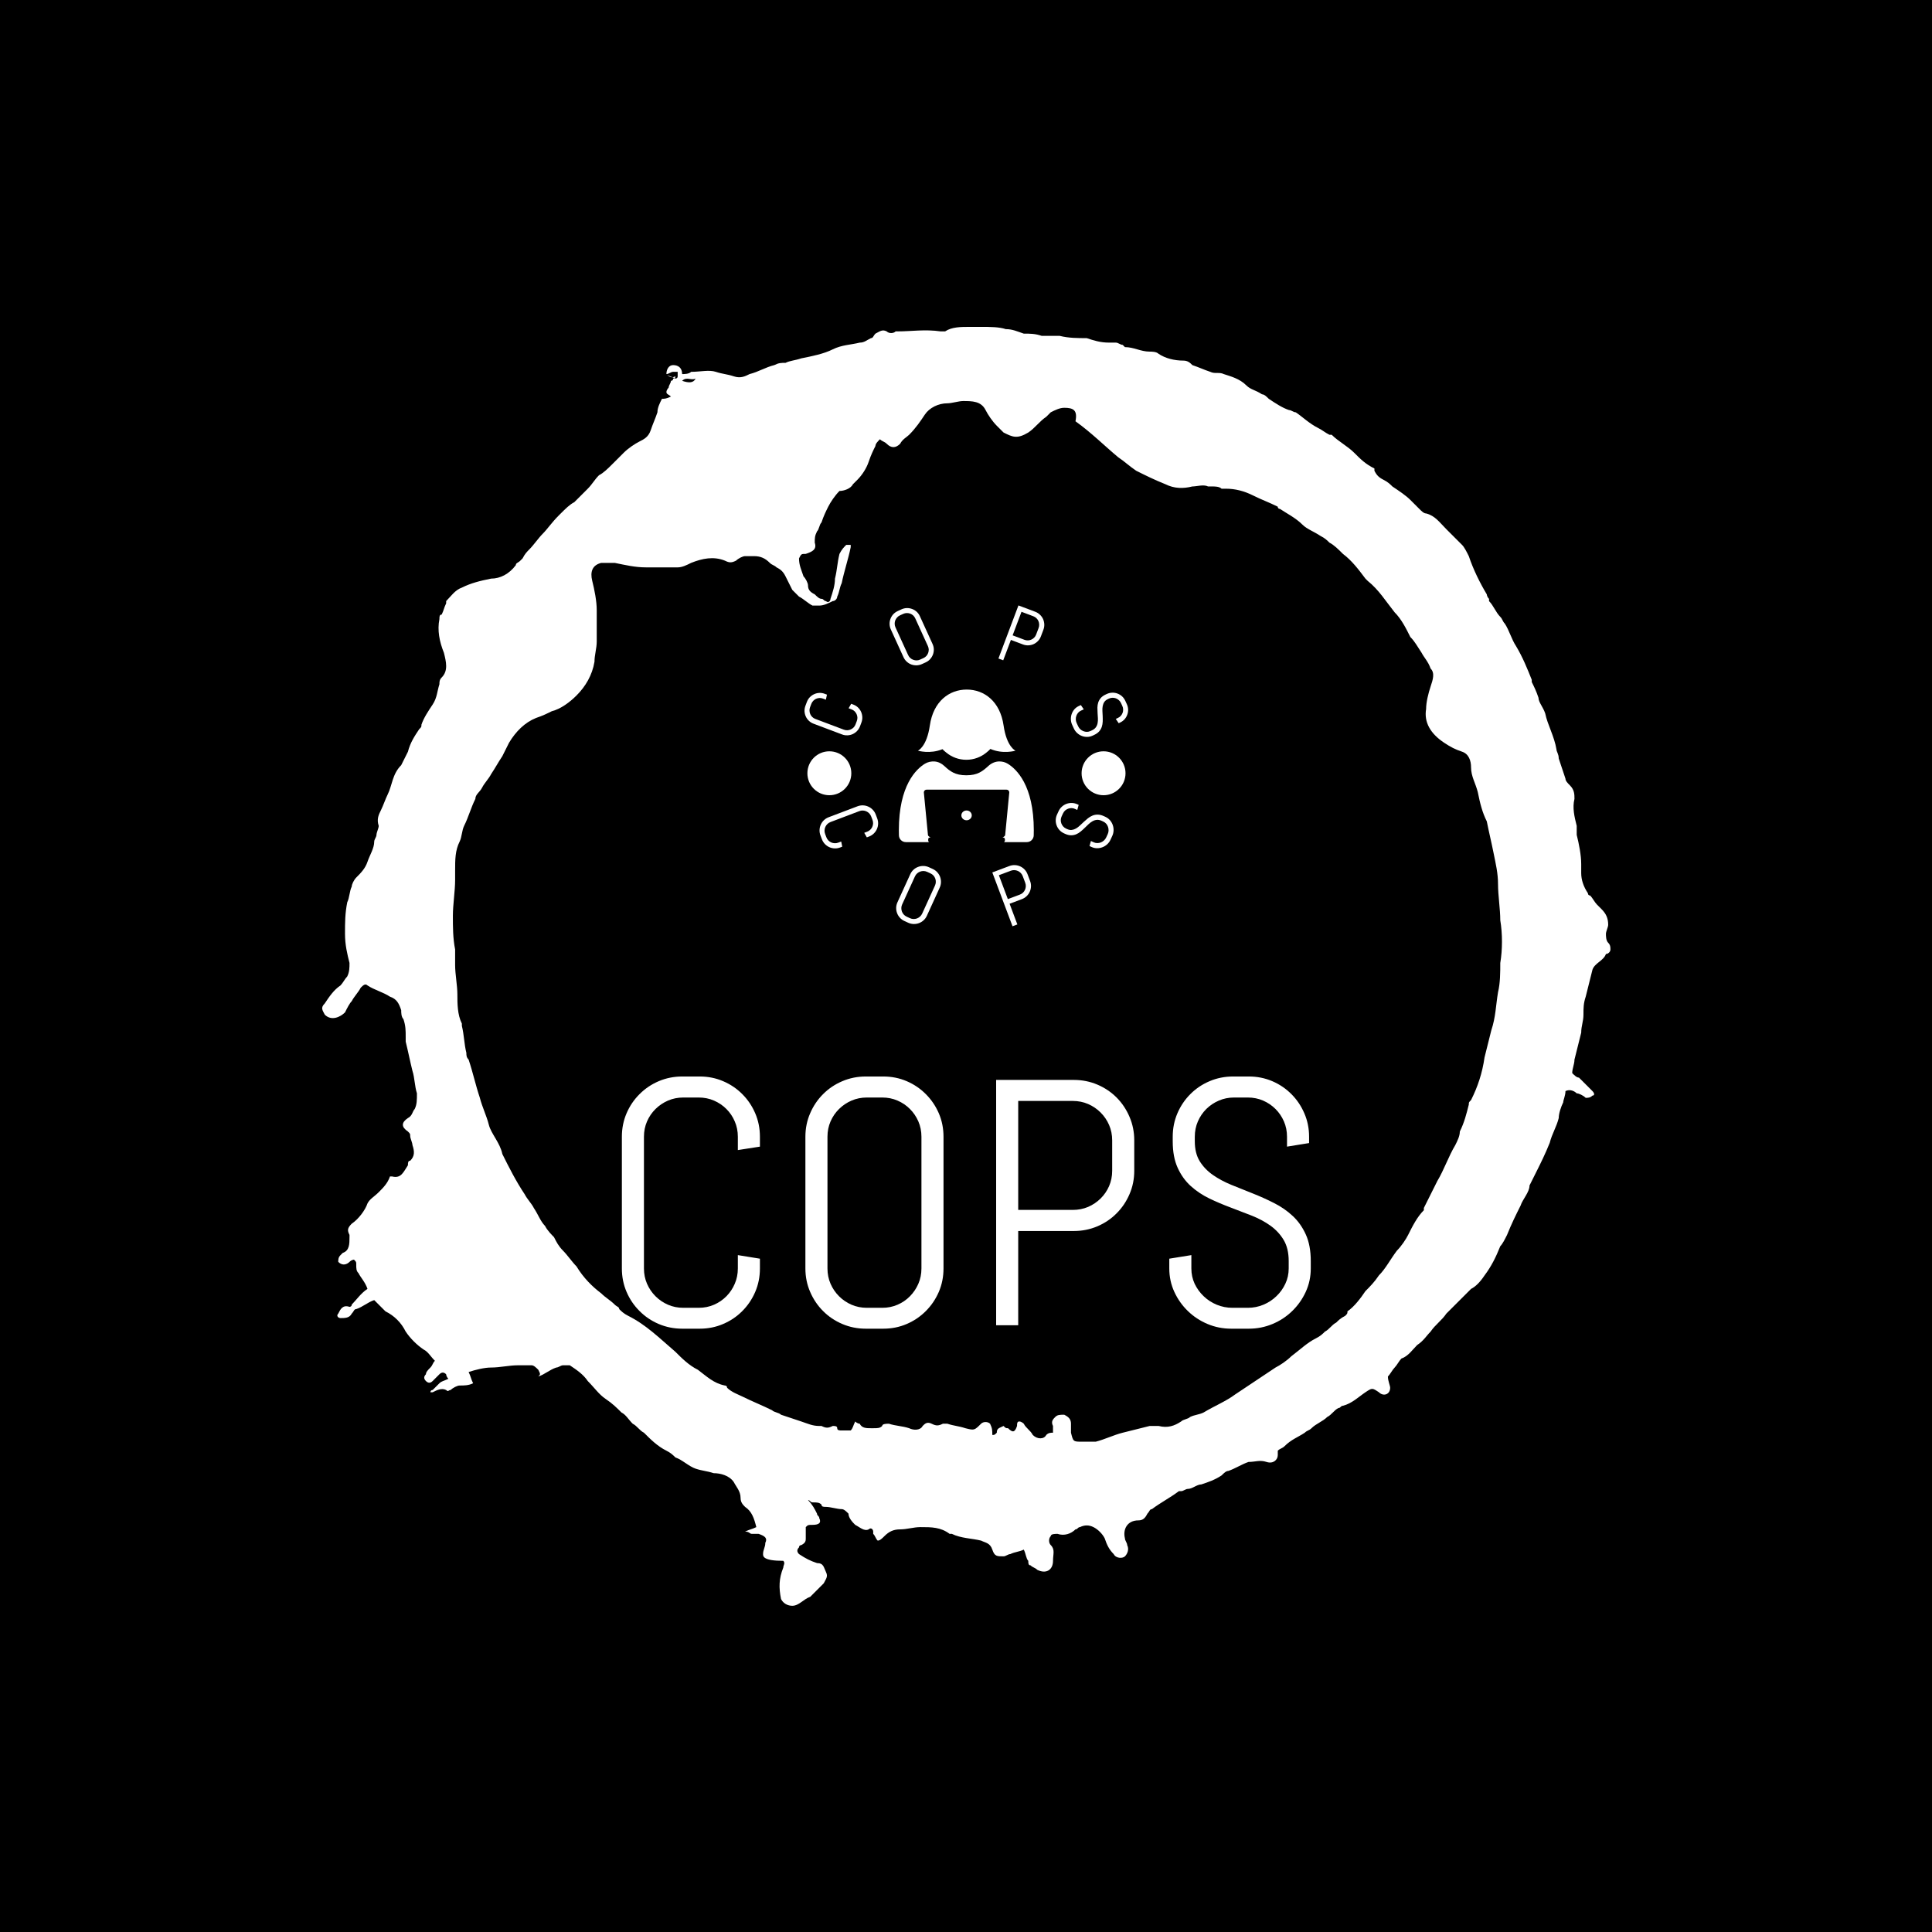 <svg xmlns="http://www.w3.org/2000/svg" version="1.1" xmlns:xlink="http://www.w3.org/1999/xlink" xmlns:svgjs="http://svgjs.dev/svgjs" width="1500" height="1500" viewBox="0 0 1500 1500"><rect width="1500" height="1500" fill="#000000"></rect><g transform="matrix(0.667,0,0,0.667,250,187.667)"><svg viewBox="0 0 320 360" data-background-color="#ffffff" preserveAspectRatio="xMidYMid meet" height="1687" width="1500" xmlns="http://www.w3.org/2000/svg" xmlns:xlink="http://www.w3.org/1999/xlink"><g id="tight-bounds" transform="matrix(1,0,0,1,0,0)"><svg viewBox="0 0 320 360" height="360" width="320"><g><svg></svg></g><g><svg viewBox="0 0 320 360" height="360" width="320"><g><path transform="translate(-119.393,-98.319) scale(5.583,5.583)" d="M36.7 23.5c0-0.2 0.1-0.4 0.3-0.4 0.2 0 0.4 0.1 0.4 0.4 0.1 0 0.3 0 0.4-0.1 0.4 0 0.8-0.1 1.1 0 0.3 0.1 0.5 0.1 0.8 0.2 0.3 0.1 0.5 0 0.7-0.1 0.4-0.1 0.7-0.3 1.1-0.4 0.2-0.1 0.3-0.1 0.5-0.1 0.2-0.1 0.4-0.1 0.7-0.2 0.5-0.1 1-0.2 1.4-0.4 0.4-0.2 0.8-0.2 1.2-0.3 0.2 0 0.3-0.1 0.5-0.2 0.1 0 0.1-0.1 0.2-0.2 0.2-0.1 0.3-0.2 0.5-0.1 0.1 0.1 0.3 0.1 0.4 0h0.1c0.6 0 1.2-0.1 1.9 0 0.1 0 0.2 0 0.2 0 0.3-0.2 0.7-0.2 1.1-0.2 0.1 0 0.3 0 0.4 0h0.1c0.4 0 0.8 0 1.1 0.1 0.3 0 0.5 0.1 0.8 0.2 0.3 0 0.5 0 0.8 0.1 0.2 0 0.4 0 0.6 0 0.1 0 0.2 0 0.2 0 0.4 0.1 0.8 0.1 1.2 0.1 0.3 0.1 0.6 0.2 1 0.2 0.1 0 0.2 0 0.3 0 0.1 0 0.2 0.1 0.3 0.1l0.1 0.1c0.4 0 0.7 0.2 1.1 0.2 0.1 0 0.3 0 0.4 0.1 0.3 0.2 0.7 0.3 1.1 0.3 0.2 0 0.3 0.1 0.4 0.2 0.3 0.1 0.5 0.2 0.8 0.3 0.2 0.1 0.4 0 0.6 0.1 0.3 0.1 0.7 0.2 1 0.5 0.2 0.2 0.4 0.2 0.7 0.4 0.1 0 0.2 0.1 0.3 0.2 0.3 0.2 0.6 0.4 0.9 0.5 0.1 0 0.2 0.1 0.3 0.1 0.3 0.2 0.6 0.5 1 0.7 0.2 0.1 0.3 0.2 0.5 0.3h0.1c0.3 0.3 0.7 0.5 1 0.8 0.3 0.3 0.5 0.5 0.9 0.7 0 0 0 0 0 0.1 0.1 0.2 0.2 0.3 0.4 0.4 0.2 0.1 0.3 0.2 0.4 0.3 0.3 0.2 0.6 0.4 0.8 0.6 0.1 0.1 0.2 0.2 0.4 0.4 0.1 0.1 0.2 0.2 0.3 0.2 0.4 0.1 0.6 0.4 0.9 0.7 0.2 0.2 0.5 0.5 0.7 0.7 0.1 0.1 0.2 0.3 0.3 0.5 0.2 0.6 0.5 1.2 0.8 1.7 0 0 0 0.1 0.1 0.2v0.1c0.2 0.2 0.3 0.5 0.5 0.7 0.1 0.1 0.1 0.2 0.2 0.3 0.2 0.3 0.3 0.7 0.5 1 0.3 0.5 0.5 1 0.7 1.5v0.1c0.1 0.2 0.2 0.4 0.3 0.7 0 0.2 0.2 0.4 0.3 0.7 0.1 0.5 0.4 1 0.5 1.6 0 0.1 0.1 0.2 0.1 0.4 0.1 0.3 0.2 0.6 0.3 0.9 0 0.1 0.1 0.2 0.2 0.3 0.2 0.2 0.2 0.4 0.2 0.6-0.1 0.4 0 0.8 0.1 1.2 0 0.1 0 0.2 0 0.4 0.1 0.4 0.2 0.9 0.2 1.3 0 0.1 0 0.3 0 0.4 0 0.3 0.1 0.6 0.3 0.9 0 0.1 0.1 0.1 0.1 0.1 0.1 0.1 0.2 0.3 0.3 0.4 0.1 0.1 0.1 0.1 0.2 0.2 0.2 0.2 0.3 0.4 0.3 0.7 0 0.1-0.1 0.3-0.1 0.4 0 0.1 0 0.3 0.1 0.4 0.1 0.1 0.1 0.2 0.1 0.3 0 0.1-0.1 0.2-0.2 0.2v0c-0.1 0.3-0.5 0.4-0.6 0.7-0.1 0.4-0.2 0.8-0.3 1.2-0.1 0.3-0.1 0.5-0.1 0.8 0 0.3-0.1 0.5-0.1 0.8-0.1 0.4-0.2 0.8-0.3 1.2 0 0.2-0.1 0.4-0.1 0.6 0.1 0.1 0.2 0.2 0.3 0.2 0.2 0.2 0.4 0.4 0.6 0.6 0.1 0.1 0.1 0.2 0 0.2-0.1 0.1-0.2 0.1-0.3 0.1-0.1-0.1-0.3-0.2-0.4-0.2-0.1-0.1-0.3-0.2-0.5-0.1 0 0.2-0.1 0.4-0.1 0.5-0.1 0.2-0.2 0.5-0.2 0.7-0.1 0.4-0.3 0.7-0.4 1.1-0.2 0.5-0.4 0.9-0.6 1.3-0.1 0.2-0.2 0.4-0.3 0.6v0c0 0.3-0.3 0.6-0.4 0.9-0.2 0.4-0.4 0.8-0.6 1.3-0.1 0.2-0.2 0.4-0.3 0.5-0.2 0.5-0.4 0.9-0.7 1.3-0.2 0.3-0.4 0.5-0.6 0.6-0.2 0.2-0.4 0.4-0.6 0.6-0.1 0.1-0.2 0.2-0.3 0.3-0.1 0.1-0.1 0.1-0.2 0.2-0.2 0.3-0.5 0.5-0.7 0.8-0.2 0.2-0.3 0.4-0.6 0.6-0.2 0.2-0.4 0.5-0.7 0.6-0.1 0.1-0.2 0.3-0.3 0.4-0.1 0.1-0.2 0.3-0.3 0.4 0 0.2 0.1 0.4 0.1 0.5 0 0.3-0.3 0.4-0.5 0.2-0.3-0.2-0.3-0.2-0.6 0-0.3 0.2-0.6 0.5-1 0.6-0.1 0-0.1 0.1-0.2 0.1-0.2 0.1-0.3 0.3-0.5 0.4-0.2 0.2-0.5 0.3-0.7 0.5-0.1 0.1-0.2 0.1-0.3 0.2-0.3 0.2-0.6 0.3-0.9 0.6-0.1 0.1-0.2 0.1-0.3 0.2 0 0.1 0 0.1 0 0.2 0 0.2-0.2 0.4-0.5 0.3-0.3-0.1-0.5 0-0.8 0-0.3 0.1-0.6 0.3-0.9 0.4-0.1 0-0.2 0.1-0.3 0.2-0.3 0.2-0.6 0.3-0.9 0.4-0.2 0-0.4 0.2-0.6 0.2-0.1 0-0.2 0.1-0.3 0.1h-0.1c-0.4 0.3-0.8 0.5-1.2 0.8-0.1 0-0.1 0.1-0.2 0.2-0.1 0.2-0.2 0.3-0.4 0.3-0.5 0-0.7 0.4-0.6 0.8 0 0.1 0.1 0.2 0.1 0.3 0.1 0.2 0 0.4-0.1 0.5-0.1 0.1-0.4 0.1-0.5-0.1-0.2-0.2-0.3-0.4-0.4-0.7-0.1-0.2-0.3-0.4-0.5-0.5-0.2-0.1-0.4-0.1-0.6 0-0.1 0-0.1 0.1-0.2 0.1-0.2 0.2-0.5 0.3-0.8 0.2-0.1 0-0.3 0-0.3 0.1-0.1 0.1-0.1 0.3 0 0.4 0.2 0.2 0.1 0.4 0.1 0.7 0 0.4-0.3 0.6-0.7 0.4-0.1-0.1-0.2-0.1-0.3-0.2-0.1 0-0.1-0.1-0.1-0.2-0.1-0.1-0.1-0.3-0.2-0.5-0.2 0.1-0.4 0.1-0.6 0.2-0.1 0-0.2 0.1-0.3 0.1-0.3 0-0.4 0-0.5-0.3-0.1-0.3-0.3-0.3-0.5-0.4-0.4-0.1-0.9-0.1-1.3-0.3h-0.1c-0.4-0.3-0.8-0.3-1.3-0.3-0.3 0-0.6 0.1-0.9 0.1-0.3 0-0.5 0.1-0.7 0.3-0.1 0.1-0.2 0.2-0.3 0.2-0.1-0.1-0.1-0.2-0.2-0.3v-0.1c0-0.1-0.1-0.2-0.2-0.1-0.2 0.1-0.4-0.1-0.6-0.2-0.1-0.1-0.3-0.3-0.3-0.5-0.1-0.1-0.2-0.2-0.3-0.2-0.2 0-0.5-0.1-0.7-0.1-0.1 0-0.2 0-0.2-0.1-0.1-0.1-0.2-0.1-0.4-0.1-0.1 0-0.1-0.1-0.2-0.1 0.2 0.2 0.3 0.4 0.4 0.6 0 0.1 0.1 0.1 0.1 0.2 0.1 0.2 0 0.3-0.3 0.3-0.2 0-0.2 0-0.3 0.1 0 0.2 0 0.3 0 0.5 0 0.1 0 0.2-0.2 0.3 0 0-0.1 0-0.1 0.1-0.1 0.1-0.1 0.2 0 0.3 0.3 0.2 0.5 0.3 0.8 0.4 0.3 0 0.3 0.2 0.4 0.4 0.1 0.2 0 0.3-0.1 0.5-0.2 0.2-0.4 0.4-0.6 0.6-0.3 0.1-0.5 0.4-0.8 0.4-0.2 0-0.4-0.1-0.5-0.3-0.1-0.5-0.1-0.9 0.1-1.4 0-0.1 0.1-0.2 0-0.3-0.9 0-0.9-0.2-0.9-0.3 0-0.2 0.1-0.3 0.1-0.5 0.1-0.2 0-0.3-0.3-0.4-0.1 0-0.2 0-0.3 0-0.1 0-0.1-0.1-0.3-0.1 0.2-0.1 0.3-0.1 0.5-0.2-0.1-0.4-0.2-0.7-0.5-0.9-0.1-0.1-0.2-0.2-0.2-0.4 0-0.3-0.2-0.5-0.3-0.7-0.2-0.3-0.6-0.4-0.9-0.4-0.3-0.1-0.5-0.1-0.8-0.2-0.3-0.1-0.6-0.4-0.9-0.5-0.1-0.1-0.2-0.2-0.4-0.3-0.4-0.2-0.7-0.5-1-0.8-0.2-0.1-0.3-0.3-0.5-0.4-0.2-0.2-0.3-0.4-0.5-0.5-0.2-0.2-0.4-0.4-0.7-0.6-0.3-0.2-0.5-0.5-0.8-0.8-0.2-0.3-0.5-0.5-0.8-0.7-0.1 0-0.2 0-0.3 0-0.1 0-0.2 0.1-0.3 0.1-0.3 0.1-0.5 0.3-0.8 0.4 0.1-0.1 0.1-0.1 0-0.3-0.1-0.1-0.2-0.2-0.3-0.2-0.2 0-0.4 0-0.6 0-0.4 0-0.8 0.1-1.2 0.1-0.3 0-0.7 0.1-1 0.2 0.1 0.2 0.1 0.3 0.2 0.5-0.2 0.1-0.4 0.1-0.6 0.1-0.1 0-0.3 0.1-0.4 0.2-0.1 0-0.1 0.1-0.2 0-0.2-0.1-0.4 0-0.6 0.1h-0.1c0 0 0-0.1 0.1-0.1 0.1-0.1 0.2-0.2 0.3-0.3 0.1-0.1 0.2-0.1 0.4-0.2-0.1-0.1-0.1-0.2-0.1-0.2-0.1-0.1-0.2-0.1-0.3 0-0.1 0.1-0.2 0.2-0.3 0.3-0.1 0.1-0.2 0.1-0.3 0-0.1-0.1-0.1-0.2 0-0.3 0-0.1 0.1-0.2 0.2-0.3 0.1-0.1 0.1-0.2 0.2-0.3-0.2-0.2-0.3-0.4-0.5-0.5-0.3-0.2-0.6-0.5-0.8-0.8-0.2-0.4-0.5-0.7-0.9-0.9-0.1-0.1-0.2-0.2-0.3-0.3-0.1-0.1-0.1-0.1-0.2-0.2-0.3 0.1-0.5 0.3-0.8 0.4-0.1 0-0.1 0.1-0.2 0.2-0.1 0.2-0.3 0.2-0.5 0.2-0.1 0-0.2-0.1-0.1-0.2 0.1-0.2 0.2-0.4 0.5-0.3 0 0 0.1 0 0.1-0.1 0.2-0.2 0.4-0.5 0.7-0.7-0.1-0.3-0.3-0.5-0.4-0.7-0.1-0.1-0.1-0.2-0.1-0.4 0-0.1 0-0.1-0.1-0.2 0 0-0.1 0-0.2 0.1-0.1 0.1-0.3 0.2-0.5 0 0-0.1 0-0.2 0.1-0.3l0.1-0.1c0.3-0.1 0.3-0.4 0.3-0.7v-0.1c-0.1-0.2-0.1-0.3 0.1-0.5 0.3-0.2 0.6-0.6 0.7-0.9 0.1-0.2 0.3-0.3 0.5-0.5 0.2-0.2 0.4-0.4 0.5-0.7h0.1c0.4 0.1 0.5-0.2 0.7-0.5 0-0.1 0-0.2 0.1-0.2 0.2-0.2 0.2-0.4 0.1-0.7 0-0.1-0.1-0.3-0.1-0.4 0-0.1 0-0.1-0.1-0.2-0.3-0.2-0.3-0.4 0-0.6 0.2-0.1 0.2-0.3 0.3-0.4 0.1-0.2 0.1-0.4 0.1-0.7-0.1-0.3-0.1-0.7-0.2-1-0.1-0.4-0.2-0.9-0.3-1.3 0-0.1 0-0.1 0-0.2 0-0.3 0-0.5-0.1-0.8-0.1-0.1-0.1-0.3-0.1-0.4-0.1-0.3-0.2-0.5-0.5-0.6-0.3-0.2-0.7-0.3-1-0.5-0.1-0.1-0.2 0-0.3 0.1-0.1 0.2-0.3 0.4-0.4 0.6-0.1 0.1-0.2 0.3-0.3 0.5-0.2 0.2-0.6 0.4-0.9 0.1-0.1-0.2-0.2-0.3 0-0.5 0.2-0.3 0.4-0.6 0.7-0.8 0.1-0.1 0.2-0.3 0.3-0.4 0.1-0.2 0.1-0.4 0.1-0.6-0.1-0.4-0.2-0.8-0.2-1.3 0-0.5 0-0.9 0.1-1.4 0.1-0.2 0.1-0.5 0.2-0.7 0-0.1 0.1-0.3 0.2-0.4 0.2-0.2 0.4-0.4 0.5-0.7 0.1-0.3 0.3-0.6 0.3-0.9 0-0.1 0.1-0.2 0.1-0.3 0-0.1 0.1-0.3 0.1-0.4-0.1-0.3 0-0.5 0.1-0.7 0.1-0.2 0.2-0.5 0.3-0.7 0.2-0.4 0.2-0.9 0.6-1.3 0.1-0.2 0.2-0.4 0.3-0.6 0.1-0.4 0.3-0.7 0.5-1 0.1-0.1 0.1-0.1 0.1-0.2 0.1-0.3 0.3-0.6 0.5-0.9 0.2-0.3 0.2-0.6 0.3-0.9 0-0.1 0-0.2 0.1-0.3 0.3-0.3 0.2-0.7 0.1-1.1-0.2-0.5-0.3-1-0.2-1.5 0-0.1 0-0.2 0.1-0.2 0.1-0.2 0.1-0.3 0.2-0.5v-0.1c0.2-0.2 0.4-0.5 0.7-0.6 0.4-0.2 0.8-0.3 1.3-0.4 0.4 0 0.8-0.2 1.1-0.6 0-0.1 0.1-0.1 0.2-0.2l0.1-0.1c0.1-0.2 0.2-0.3 0.3-0.4 0.2-0.2 0.4-0.5 0.6-0.7 0.2-0.2 0.4-0.5 0.7-0.8l0.1-0.1c0.2-0.2 0.4-0.4 0.6-0.5 0.2-0.2 0.4-0.4 0.6-0.6 0.2-0.2 0.3-0.4 0.5-0.6 0.2-0.1 0.4-0.3 0.6-0.5 0.2-0.2 0.4-0.4 0.5-0.5 0.2-0.2 0.5-0.4 0.7-0.5 0.2-0.1 0.4-0.2 0.5-0.5 0.1-0.3 0.2-0.5 0.3-0.8 0-0.2 0.1-0.4 0.2-0.6 0.1 0 0.2 0 0.4-0.1-0.1-0.1-0.2-0.1-0.2-0.2 0-0.1 0.1-0.2 0.1-0.2 0-0.1 0.1-0.2 0.1-0.3 0 0 0.1 0 0.1-0.1 0 0 0.1 0 0.1-0.1-0.2 0.1-0.3 0-0.4-0.1 0.1 0.1 0.2 0.1 0.4 0.2 0 0 0.1 0 0.1-0.1 0-0.1 0-0.2 0-0.2 0 0-0.1 0-0.2 0-0.1 0-0.2 0.1-0.3 0.1zM54 70.5c0-0.1-0.1-0.1-0.1-0.2-0.1-0.2 0-0.3 0.1-0.4 0.1-0.1 0.2-0.1 0.4-0.1 0.2 0.1 0.3 0.2 0.3 0.4 0 0.1 0 0.3 0 0.4 0.1 0.4 0.1 0.4 0.5 0.4 0.2 0 0.4 0 0.6 0 0.4-0.1 0.8-0.3 1.2-0.4 0.4-0.1 0.8-0.2 1.2-0.3 0.1 0 0.2 0 0.4 0 0.4 0.1 0.7 0 1-0.2 0.1-0.1 0.3-0.1 0.4-0.2 0.2-0.1 0.4-0.1 0.6-0.2 0.5-0.3 1-0.5 1.4-0.8 0.3-0.2 0.6-0.4 0.9-0.6 0.3-0.2 0.6-0.4 0.9-0.6 0.2-0.1 0.5-0.3 0.7-0.5 0.4-0.3 0.7-0.6 1.1-0.8 0.2-0.1 0.3-0.2 0.4-0.3 0.2-0.1 0.3-0.3 0.5-0.4 0.1-0.1 0.2-0.2 0.4-0.3 0.1-0.1 0.1-0.1 0.1-0.2 0.3-0.2 0.6-0.6 0.8-0.9 0.2-0.2 0.4-0.4 0.6-0.7 0.3-0.3 0.5-0.7 0.8-1.1 0.2-0.2 0.4-0.5 0.5-0.7 0.2-0.4 0.4-0.8 0.7-1.1v-0.1c0.2-0.4 0.4-0.8 0.6-1.2 0.3-0.5 0.5-1.1 0.8-1.6 0.1-0.2 0.2-0.4 0.2-0.6 0.2-0.4 0.3-0.8 0.4-1.2 0-0.1 0-0.1 0.1-0.2 0.3-0.6 0.5-1.2 0.6-1.9 0.1-0.4 0.2-0.8 0.3-1.2 0.2-0.6 0.2-1.1 0.3-1.7 0.1-0.4 0.1-0.9 0.1-1.3 0.1-0.6 0.1-1.3 0-1.9 0-0.5-0.1-1.1-0.1-1.6 0-0.5-0.1-0.9-0.2-1.4-0.1-0.5-0.2-0.9-0.3-1.4-0.2-0.4-0.3-0.8-0.4-1.3-0.1-0.4-0.3-0.7-0.3-1.1 0-0.3-0.1-0.6-0.4-0.7-0.3-0.1-0.5-0.2-0.8-0.4-0.6-0.4-0.9-0.9-0.8-1.5 0-0.3 0.1-0.7 0.2-1 0.1-0.3 0.2-0.6 0-0.8-0.1-0.3-0.3-0.5-0.4-0.7-0.2-0.3-0.3-0.5-0.5-0.7-0.2-0.4-0.4-0.8-0.7-1.1-0.4-0.5-0.7-1-1.2-1.4l-0.1-0.1c-0.3-0.4-0.6-0.8-1-1.1-0.2-0.2-0.4-0.4-0.6-0.5-0.1-0.1-0.2-0.2-0.4-0.3-0.3-0.2-0.6-0.3-0.8-0.5-0.3-0.3-0.7-0.5-1-0.7 0 0-0.1 0-0.1-0.1-0.4-0.2-0.7-0.3-1.1-0.5-0.4-0.2-0.8-0.3-1.2-0.3-0.1 0-0.1 0-0.2 0-0.1-0.1-0.3-0.1-0.4-0.1-0.1 0-0.1 0-0.2 0-0.2-0.1-0.5 0-0.7 0-0.4 0.1-0.8 0.1-1.2-0.1-0.5-0.2-0.9-0.4-1.3-0.6-0.3-0.2-0.5-0.4-0.8-0.6-0.6-0.5-1.2-1.1-1.9-1.6 0.1-0.5-0.1-0.6-0.5-0.6-0.2 0-0.4 0.1-0.6 0.2-0.1 0.1-0.1 0.1-0.2 0.2-0.3 0.2-0.5 0.5-0.8 0.7-0.5 0.3-0.7 0.2-1.1 0-0.1-0.1-0.2-0.2-0.3-0.3-0.2-0.2-0.4-0.5-0.5-0.7-0.2-0.4-0.6-0.4-1-0.4-0.2 0-0.5 0.1-0.7 0.1-0.4 0-0.8 0.2-1 0.5-0.2 0.3-0.4 0.6-0.7 0.9-0.1 0.1-0.3 0.2-0.4 0.4-0.2 0.2-0.4 0.2-0.6 0-0.1-0.1-0.2-0.1-0.3-0.2-0.1 0.1-0.2 0.2-0.2 0.3-0.1 0.2-0.2 0.4-0.3 0.7-0.1 0.3-0.3 0.6-0.5 0.8-0.1 0.1-0.1 0.1-0.2 0.2-0.1 0.2-0.4 0.3-0.6 0.3-0.2 0.2-0.4 0.5-0.5 0.7-0.1 0.2-0.2 0.4-0.3 0.7-0.1 0.1-0.1 0.3-0.2 0.4-0.1 0.2-0.1 0.3-0.1 0.5 0.1 0.3-0.1 0.4-0.4 0.5-0.2 0-0.2 0-0.3 0.2 0 0.3 0.1 0.5 0.2 0.8 0.1 0.1 0.2 0.3 0.2 0.4 0 0.2 0.1 0.3 0.3 0.4 0.1 0.1 0.2 0.2 0.3 0.2 0.1 0 0.1 0.1 0.2 0.1 0.1 0.1 0.2 0 0.2-0.1 0.1-0.3 0.2-0.6 0.2-0.9 0.1-0.4 0.1-0.7 0.2-1.1 0.1-0.2 0.2-0.3 0.3-0.4 0 0 0.1 0 0.2 0v0.1c-0.1 0.5-0.3 1.1-0.4 1.6-0.1 0.2-0.1 0.4-0.2 0.6 0 0.1-0.1 0.2-0.2 0.2-0.2 0.1-0.4 0.2-0.6 0.2-0.1 0-0.2 0-0.3 0-0.2-0.1-0.4-0.3-0.6-0.4-0.1-0.1-0.2-0.2-0.3-0.3-0.1-0.2-0.2-0.4-0.3-0.6-0.1-0.2-0.2-0.3-0.4-0.4-0.1-0.1-0.2-0.1-0.3-0.2-0.2-0.2-0.4-0.3-0.7-0.3-0.1 0-0.3 0-0.4 0-0.1 0-0.3 0.1-0.4 0.2-0.2 0.1-0.3 0.1-0.5 0-0.5-0.2-1-0.1-1.5 0.1-0.2 0.1-0.4 0.2-0.6 0.2-0.5 0-0.9 0-1.4 0-0.5 0-0.9-0.1-1.4-0.2-0.2 0-0.4 0-0.6 0-0.4 0.1-0.5 0.4-0.4 0.8 0.1 0.4 0.2 0.9 0.2 1.3 0 0.3 0 0.6 0 0.9 0 0.2 0 0.3 0 0.5 0 0.3-0.1 0.6-0.1 0.9-0.1 0.6-0.4 1.1-0.8 1.5-0.3 0.3-0.7 0.6-1.1 0.7-0.2 0.1-0.4 0.2-0.7 0.3-0.5 0.2-0.9 0.6-1.2 1.1-0.1 0.2-0.2 0.4-0.3 0.6-0.2 0.3-0.3 0.5-0.5 0.8-0.1 0.2-0.3 0.4-0.4 0.6-0.1 0.2-0.3 0.3-0.3 0.5-0.2 0.4-0.3 0.8-0.5 1.2-0.1 0.2-0.1 0.5-0.2 0.7-0.2 0.4-0.2 0.8-0.2 1.3 0 0.1 0 0.2 0 0.4 0 0.5-0.1 1.1-0.1 1.6 0 0.5 0 1 0.1 1.5 0 0.2 0 0.5 0 0.7 0 0.4 0.1 0.9 0.1 1.3 0 0.4 0 0.9 0.2 1.3v0.1c0.1 0.4 0.1 0.8 0.2 1.2 0 0.1 0 0.2 0.1 0.3 0.2 0.6 0.3 1.1 0.5 1.7 0.1 0.4 0.3 0.8 0.4 1.2 0.1 0.4 0.5 0.8 0.6 1.3v0c0.3 0.6 0.6 1.2 1 1.8 0.1 0.2 0.3 0.4 0.4 0.6 0.2 0.3 0.3 0.6 0.5 0.8 0.1 0.2 0.3 0.4 0.4 0.5 0.1 0.2 0.2 0.4 0.4 0.6 0.2 0.2 0.4 0.5 0.6 0.7 0.3 0.5 0.7 0.9 1.1 1.2 0.2 0.2 0.4 0.3 0.6 0.5 0.1 0.1 0.2 0.1 0.2 0.2 0.1 0.1 0.2 0.2 0.4 0.3 0.8 0.4 1.4 1 2.1 1.6 0.3 0.3 0.6 0.6 1 0.8 0.4 0.3 0.7 0.6 1.2 0.7 0 0 0.1 0 0.1 0.1 0.2 0.2 0.5 0.3 0.7 0.4 0.4 0.2 0.9 0.4 1.3 0.6 0.1 0.1 0.3 0.1 0.4 0.2 0.3 0.1 0.6 0.2 0.9 0.3 0.3 0.1 0.5 0.2 0.8 0.2h0.1c0.2 0.1 0.3 0.1 0.5 0 0.1 0 0.2 0 0.2 0.1 0 0.1 0.1 0.1 0.2 0.1 0.1 0 0.2 0 0.4 0 0.1-0.1 0.1-0.2 0.2-0.4 0.1 0.1 0.2 0.1 0.2 0.1 0.1 0.2 0.3 0.2 0.5 0.2h0.1c0.2 0 0.3 0 0.4-0.1 0-0.1 0.2-0.1 0.3-0.1 0.3 0.1 0.6 0.1 0.9 0.2 0.2 0.1 0.5 0.1 0.6-0.1 0.1-0.1 0.2-0.2 0.4-0.1 0.2 0.1 0.3 0.1 0.5 0 0.1 0 0.2 0 0.2 0 0.3 0.1 0.5 0.1 0.8 0.2 0.4 0.1 0.4 0.1 0.7-0.2 0.1-0.1 0.3-0.1 0.4 0 0.1 0.2 0.1 0.3 0.1 0.5 0.1 0 0.1 0 0.2-0.1 0-0.2 0.1-0.2 0.3-0.3 0.1 0.1 0.1 0.1 0.2 0.1 0.2 0.2 0.3 0.2 0.4-0.1 0-0.1 0-0.2 0.1-0.2 0.1 0 0.2 0.1 0.2 0.1 0.1 0.2 0.3 0.3 0.4 0.5 0.2 0.2 0.5 0.2 0.6 0 0.1-0.1 0.2-0.1 0.3-0.1 0-0.1 0-0.2 0-0.3 0.3 0.2 0.2 0.2 0.1 0.2zM37.4 23.8c0.3 0.1 0.5 0.1 0.6-0.1-0.2 0.1-0.4-0.1-0.6 0.1z" fill="#ffffff" fill-rule="nonzero" stroke="none" stroke-width="1" stroke-linecap="butt" stroke-linejoin="miter" stroke-miterlimit="10" stroke-dasharray="" stroke-dashoffset="0" font-family="none" font-weight="none" font-size="none" text-anchor="none" style="mix-blend-mode: normal" data-fill-palette-color="tertiary"></path></g><g transform="matrix(1,0,0,1,74.427,90)"><svg viewBox="0 0 171.146 180" height="180" width="171.146"><g><svg viewBox="0 0 192 201.933" height="180" width="171.146"><g transform="matrix(1,0,0,1,0,131.656)"><svg viewBox="0 0 192 70.278" height="70.278" width="192"><g id="textblocktransform"><svg viewBox="0 0 192 70.278" height="70.278" width="192" id="textblock"><g><svg viewBox="0 0 192 70.278" height="70.278" width="192"><g transform="matrix(1,0,0,1,0,0)"><svg width="192" viewBox="3.49 -35.5 98.31 35.99" height="70.278" data-palette-color="#000000"><g class="wordmark-text-0" data-fill-palette-color="primary" id="text-0"><path d="M23.19-8.11L23.19-8.11Q23.19-6.32 22.52-4.76 21.85-3.2 20.68-2.03 19.51-0.85 17.94-0.18 16.38 0.49 14.6 0.49L14.6 0.49 12.11 0.49Q10.33 0.49 8.75-0.18 7.18-0.85 6.01-2.03 4.83-3.2 4.16-4.76 3.49-6.32 3.49-8.11L3.49-8.11 3.49-26.9Q3.49-28.69 4.16-30.25 4.83-31.81 6.01-32.98 7.18-34.16 8.75-34.83 10.33-35.5 12.11-35.5L12.11-35.5 14.6-35.5Q16.38-35.5 17.94-34.83 19.51-34.16 20.68-32.98 21.85-31.81 22.52-30.25 23.19-28.69 23.19-26.9L23.19-26.9 23.19-25.49 20.04-25 20.04-26.9Q20.04-28.08 19.6-29.09 19.17-30.1 18.41-30.86 17.65-31.62 16.64-32.06 15.63-32.5 14.45-32.5L14.45-32.5 12.26-32.5Q11.08-32.5 10.07-32.06 9.06-31.62 8.29-30.86 7.52-30.1 7.08-29.09 6.64-28.08 6.64-26.9L6.64-26.9 6.64-8.11Q6.64-6.93 7.08-5.92 7.52-4.91 8.29-4.14 9.06-3.37 10.07-2.93 11.08-2.49 12.26-2.49L12.26-2.49 14.45-2.49Q15.63-2.49 16.64-2.93 17.65-3.37 18.41-4.14 19.17-4.91 19.6-5.92 20.04-6.93 20.04-8.11L20.04-8.11 20.04-10.01 23.19-9.5 23.19-8.11ZM49.39-8.11L49.39-8.11Q49.39-6.32 48.72-4.76 48.04-3.2 46.87-2.03 45.7-0.85 44.14-0.18 42.58 0.49 40.79 0.49L40.79 0.49 38.3 0.49Q36.52 0.49 34.95-0.18 33.37-0.85 32.2-2.03 31.03-3.2 30.36-4.76 29.68-6.32 29.68-8.11L29.68-8.11 29.68-26.9Q29.68-28.69 30.36-30.25 31.03-31.81 32.2-32.98 33.37-34.16 34.95-34.83 36.52-35.5 38.3-35.5L38.3-35.5 40.79-35.5Q42.58-35.5 44.14-34.83 45.7-34.16 46.87-32.98 48.04-31.81 48.72-30.25 49.39-28.69 49.39-26.9L49.39-26.9 49.39-8.11ZM46.24-8.11L46.24-26.9Q46.24-28.08 45.8-29.09 45.36-30.1 44.6-30.86 43.85-31.62 42.83-32.06 41.82-32.5 40.65-32.5L40.65-32.5 38.45-32.5Q37.28-32.5 36.26-32.06 35.25-31.62 34.48-30.86 33.71-30.1 33.27-29.09 32.83-28.08 32.83-26.9L32.83-26.9 32.83-8.11Q32.83-6.93 33.27-5.92 33.71-4.91 34.48-4.14 35.25-3.37 36.26-2.93 37.28-2.49 38.45-2.49L38.45-2.49 40.65-2.49Q41.82-2.49 42.83-2.93 43.85-3.37 44.6-4.14 45.36-4.91 45.8-5.92 46.24-6.93 46.24-8.11L46.24-8.11ZM76.61-22.05L76.61-22.05Q76.61-20.26 75.93-18.7 75.26-17.14 74.09-15.97 72.92-14.79 71.35-14.12 69.77-13.45 67.99-13.45L67.99-13.45 60.05-13.45 60.05 0 56.9 0 56.9-35.01 67.99-35.01Q69.77-35.01 71.35-34.34 72.92-33.67 74.09-32.5 75.26-31.32 75.93-29.75 76.61-28.17 76.61-26.39L76.61-26.39 76.61-22.05ZM73.46-22.05L73.46-26.39Q73.46-27.56 73.02-28.58 72.58-29.59 71.81-30.36 71.04-31.13 70.03-31.57 69.01-32.01 67.84-32.01L67.84-32.01 60.05-32.01 60.05-16.46 67.84-16.46Q69.01-16.46 70.03-16.89 71.04-17.33 71.81-18.09 72.58-18.85 73.02-19.86 73.46-20.87 73.46-22.05L73.46-22.05ZM101.8-9.16L101.8-8.11Q101.8-6.32 101.08-4.76 100.36-3.2 99.15-2.03 97.94-0.85 96.34-0.18 94.74 0.49 92.96 0.49L92.96 0.49 90.45 0.49Q88.66 0.49 87.07-0.18 85.47-0.85 84.26-2.03 83.05-3.2 82.33-4.76 81.61-6.32 81.61-8.11L81.61-8.11 81.61-9.5 84.76-10.01 84.76-8.11Q84.76-6.93 85.23-5.92 85.71-4.91 86.52-4.14 87.32-3.37 88.38-2.93 89.45-2.49 90.62-2.49L90.62-2.49 92.81-2.49Q93.99-2.49 95.04-2.93 96.09-3.37 96.89-4.14 97.7-4.91 98.17-5.92 98.65-6.93 98.65-8.11L98.65-8.11 98.65-9.16Q98.65-10.96 97.94-12.16 97.23-13.35 96.06-14.2 94.89-15.04 93.41-15.63 91.94-16.21 90.37-16.8 88.81-17.38 87.33-18.09 85.86-18.8 84.68-19.86 83.51-20.92 82.81-22.46 82.1-24 82.1-26.25L82.1-26.25 82.1-26.9Q82.1-28.69 82.77-30.25 83.44-31.81 84.61-32.98 85.78-34.16 87.36-34.83 88.93-35.5 90.72-35.5L90.72-35.5 92.96-35.5Q94.74-35.5 96.31-34.83 97.87-34.16 99.04-32.98 100.21-31.81 100.88-30.25 101.56-28.69 101.56-26.9L101.56-26.9 101.56-26 98.41-25.49 98.41-26.9Q98.41-28.08 97.97-29.09 97.53-30.1 96.77-30.86 96.01-31.62 95-32.06 93.99-32.5 92.81-32.5L92.81-32.5 90.86-32.5Q89.69-32.5 88.68-32.06 87.66-31.62 86.89-30.86 86.13-30.1 85.69-29.09 85.25-28.08 85.25-26.9L85.25-26.9 85.25-26.25Q85.25-24.56 85.95-23.41 86.66-22.27 87.83-21.45 89.01-20.63 90.48-20.03 91.96-19.43 93.52-18.81 95.09-18.19 96.56-17.44 98.04-16.7 99.21-15.61 100.38-14.53 101.09-12.96 101.8-11.4 101.8-9.16L101.8-9.16Z" fill="#ffffff" data-fill-palette-color="primary"></path></g></svg></g></svg></g></svg></g></svg></g><g transform="matrix(1,0,0,1,50.911,0)"><svg viewBox="0 0 90.179 90.179" height="90.179" width="90.179"><g><svg viewBox="0 0 90.179 90.179" height="90.179" width="90.179"><g transform="matrix(1,0,0,1,26.286,23.834)"><svg viewBox="0 0 37.606 42.511" height="42.511" width="37.606"><g><svg xmlns="http://www.w3.org/2000/svg" xmlns:xlink="http://www.w3.org/1999/xlink" version="1.1" x="0" y="0" viewBox="10.585 5.444 78.831 89.112" style="enable-background:new 0 0 100 100;" xml:space="preserve" height="42.511" width="37.606" class="icon-cg-0" data-fill-palette-color="accent" id="cg-0"><g fill="#000000" data-fill-palette-color="accent"><path d="M74.184 48.757c-1.416-0.865-3.049-1.297-4.707-1.332-2.417-0.051-4.743 0.956-6.529 2.585-3.563 3.249-6.416 5.503-12.948 5.503-6.535 0-9.499-2.318-12.896-5.476-1.561-1.452-3.54-2.451-5.666-2.591-1.965-0.13-3.945 0.288-5.622 1.311-5.044 3.08-15.232 12.56-15.231 38.881 0 1.038 0.016 2.039 0.045 3.011 0.065 2.181 1.866 3.907 4.048 3.907h13.589c-0.327-0.146-0.541-0.484-0.541-1.298 0-1.412 0.632-1.412 1.412-1.412 0 0-1.474-0.642-1.551-1.438l-2.383-24.714c-0.095-0.981 0.631-1.781 1.622-1.781h46.626c0.99 0 1.716 0.8 1.622 1.781l-2.383 24.714c-0.077 0.796-1.551 1.438-1.551 1.438 0.78 0 1.412 0.114 1.412 1.412 0 0.798-0.24 1.146-0.605 1.298h13.375c2.182 0 3.983-1.726 4.048-3.906 0.029-0.972 0.045-1.974 0.045-3.012C89.415 61.317 79.228 51.837 74.184 48.757z" fill="#ffffff" data-fill-palette-color="accent"></path><path d="M50.139 76.072c-1.696 0-3.055 1.304-3.036 2.895 0.019 1.57 1.379 2.827 3.036 2.827 1.657 0 3.016-1.258 3.036-2.827C53.195 77.377 51.836 76.072 50.139 76.072z" fill="#ffffff" data-fill-palette-color="accent"></path><path d="M36.067 40.263c0.677 0.709 1.408 1.363 2.185 1.962 3.189 2.644 7.282 4.234 11.748 4.235 4.466 0 8.559-1.591 11.747-4.234 0.828-0.639 1.601-1.341 2.315-2.104 7.42 3.22 14.68 1.019 14.679 1.019s-5.159-2.126-6.981-14.748C69.729 12.321 60.454 5.444 50.227 5.444c-10.227 0-19.502 6.877-21.533 20.949-1.822 12.623-6.981 14.749-6.981 14.748S28.761 43.281 36.067 40.263z" fill="#ffffff" data-fill-palette-color="accent"></path></g></svg></g></svg></g><g id="text-0"><path d="M13.592 28.014v0c0.504 0.19 0.941 0.46 1.311 0.811 0.368 0.357 0.655 0.764 0.862 1.221 0.2 0.454 0.313 0.938 0.338 1.45 0.025 0.512-0.056 1.017-0.243 1.514v0l-0.396 1.053c-0.19 0.504-0.465 0.943-0.825 1.317-0.357 0.368-0.761 0.656-1.211 0.865-0.457 0.207-0.94 0.319-1.45 0.339-0.512 0.025-1.02-0.057-1.524-0.247v0l-7.94-2.993c-0.504-0.19-0.94-0.464-1.308-0.821-0.37-0.351-0.656-0.753-0.856-1.208-0.207-0.457-0.323-0.941-0.348-1.453-0.017-0.516 0.07-1.026 0.26-1.53v0l0.397-1.052c0.188-0.497 0.457-0.931 0.807-1.302 0.357-0.368 0.764-0.655 1.221-0.862 0.45-0.209 0.932-0.326 1.444-0.352 0.51-0.019 1.017 0.066 1.52 0.257v0l0.603 0.227-0.3 1.405-0.804-0.303c-0.332-0.125-0.664-0.181-0.996-0.168-0.329 0.022-0.641 0.097-0.938 0.226-0.292 0.138-0.552 0.324-0.779 0.559-0.236 0.239-0.416 0.524-0.541 0.856v0l-0.35 0.928c-0.125 0.332-0.177 0.662-0.154 0.99 0.013 0.333 0.084 0.647 0.212 0.943 0.135 0.299 0.32 0.561 0.555 0.789 0.239 0.236 0.524 0.416 0.856 0.541v0l7.94 2.993c0.332 0.125 0.665 0.178 1.001 0.159 0.326-0.015 0.639-0.091 0.937-0.226 0.299-0.135 0.566-0.322 0.801-0.561 0.227-0.235 0.403-0.518 0.528-0.85v0l0.35-0.928c0.125-0.332 0.181-0.664 0.168-0.996-0.022-0.329-0.1-0.642-0.235-0.941-0.138-0.292-0.323-0.555-0.555-0.789-0.241-0.229-0.528-0.407-0.86-0.531v0l-0.803-0.303 0.721-1.247z" fill="#ffffff" data-fill-palette-color="accent"></path><path d="M35.672 11.116v0c0.224 0.49 0.343 0.99 0.359 1.5 0.009 0.513-0.074 1.004-0.249 1.474-0.178 0.463-0.438 0.886-0.781 1.267-0.343 0.381-0.756 0.682-1.24 0.903v0l-1.023 0.467c-0.49 0.224-0.994 0.342-1.513 0.354-0.513 0.009-1.003-0.07-1.469-0.239-0.47-0.175-0.892-0.436-1.268-0.782-0.381-0.343-0.684-0.759-0.907-1.249v0l-3.525-7.719c-0.224-0.49-0.34-0.991-0.35-1.504-0.016-0.51 0.066-0.997 0.244-1.46 0.175-0.47 0.434-0.895 0.777-1.276 0.352-0.378 0.773-0.679 1.263-0.903v0l1.023-0.467c0.484-0.221 0.98-0.339 1.49-0.355 0.513-0.009 1.004 0.074 1.474 0.249 0.467 0.169 0.891 0.425 1.272 0.768 0.375 0.346 0.675 0.763 0.898 1.253v0zM34.379 11.707l-3.524-7.72c-0.147-0.322-0.343-0.596-0.589-0.821-0.249-0.216-0.523-0.383-0.824-0.5-0.304-0.108-0.62-0.159-0.947-0.153-0.336 0.003-0.665 0.079-0.987 0.226v0l-0.902 0.412c-0.322 0.147-0.592 0.345-0.808 0.594-0.225 0.245-0.397 0.518-0.514 0.819-0.115 0.307-0.168 0.624-0.161 0.951 0.003 0.336 0.079 0.665 0.226 0.987v0l3.525 7.719c0.147 0.322 0.347 0.595 0.598 0.817 0.242 0.219 0.517 0.386 0.824 0.5 0.307 0.115 0.628 0.17 0.964 0.167 0.327-0.007 0.651-0.084 0.973-0.231v0l0.902-0.412c0.322-0.147 0.596-0.343 0.822-0.589 0.216-0.249 0.382-0.526 0.496-0.833 0.108-0.304 0.162-0.621 0.162-0.95-0.01-0.333-0.088-0.66-0.236-0.983z" fill="#ffffff" data-fill-palette-color="accent"></path><path d="M65.872 9.007v0c-0.187 0.498-0.46 0.93-0.817 1.298-0.357 0.368-0.761 0.657-1.211 0.866-0.457 0.207-0.943 0.319-1.459 0.336-0.512 0.026-1.02-0.057-1.524-0.247v0l-3.349-1.261-2.141 5.683-1.329-0.501 5.571-14.792 4.678 1.763c0.504 0.19 0.94 0.463 1.308 0.82 0.377 0.353 0.669 0.758 0.876 1.215 0.2 0.454 0.313 0.937 0.339 1.449 0.023 0.519-0.06 1.03-0.25 1.534v0zM64.542 8.506l0.692-1.837c0.125-0.332 0.178-0.665 0.158-1-0.013-0.333-0.087-0.648-0.222-0.947-0.135-0.299-0.323-0.562-0.565-0.792-0.235-0.227-0.518-0.403-0.85-0.528v0l-3.292-1.239-2.472 6.563 3.292 1.24c0.332 0.125 0.661 0.18 0.987 0.164 0.333-0.013 0.648-0.087 0.946-0.222 0.296-0.129 0.559-0.314 0.789-0.555 0.236-0.239 0.415-0.521 0.537-0.847z" fill="#ffffff" data-fill-palette-color="accent"></path><path d="M80.681 36.492l-0.427 0.197c-0.489 0.225-0.993 0.337-1.511 0.336-0.516 0.005-1.011-0.086-1.488-0.272-0.467-0.183-0.894-0.451-1.282-0.806-0.385-0.348-0.691-0.766-0.916-1.255v0l-0.474-1.031c-0.225-0.489-0.345-0.993-0.359-1.512-0.017-0.525 0.057-1.024 0.222-1.498 0.168-0.483 0.42-0.921 0.756-1.316 0.339-0.389 0.753-0.696 1.242-0.921v0l0.566-0.261 0.808 1.193-0.78 0.359c-0.322 0.148-0.592 0.351-0.811 0.61-0.213 0.255-0.374 0.54-0.485 0.854-0.108 0.32-0.157 0.654-0.146 1.001 0.016 0.345 0.097 0.676 0.242 0.992v0l0.415 0.9c0.148 0.322 0.348 0.601 0.6 0.839 0.255 0.228 0.538 0.402 0.848 0.521 0.313 0.126 0.636 0.191 0.968 0.196 0.338 0.002 0.669-0.072 0.991-0.22v0l0.427-0.197c0.495-0.228 0.863-0.514 1.102-0.856 0.24-0.343 0.4-0.728 0.481-1.156 0.081-0.427 0.109-0.879 0.085-1.356-0.024-0.477-0.054-0.965-0.09-1.467-0.036-0.501-0.052-1-0.048-1.497 0.007-0.491 0.081-0.964 0.224-1.42 0.146-0.45 0.383-0.871 0.713-1.263 0.333-0.386 0.805-0.72 1.419-1.002v0l0.269-0.124c0.489-0.225 0.99-0.343 1.503-0.354 0.51-0.017 0.997 0.063 1.46 0.239 0.47 0.174 0.896 0.431 1.279 0.773 0.379 0.351 0.681 0.771 0.907 1.26v0l0.423 0.919c0.225 0.489 0.346 0.989 0.364 1.499 0.011 0.513-0.072 1.001-0.249 1.465-0.168 0.467-0.422 0.892-0.764 1.274-0.345 0.376-0.761 0.677-1.25 0.903v0l-0.372 0.171-0.807-1.193 0.585-0.269c0.322-0.148 0.595-0.345 0.819-0.592 0.215-0.249 0.381-0.524 0.498-0.825 0.11-0.298 0.16-0.614 0.149-0.947-0.004-0.336-0.081-0.664-0.229-0.986v0l-0.367-0.799c-0.148-0.322-0.347-0.591-0.597-0.806-0.246-0.224-0.519-0.395-0.82-0.511-0.307-0.114-0.624-0.166-0.951-0.159-0.336 0.004-0.664 0.081-0.987 0.229v0l-0.269 0.124c-0.458 0.211-0.801 0.485-1.028 0.822-0.225 0.344-0.374 0.728-0.449 1.153-0.077 0.418-0.104 0.866-0.08 1.342 0.021 0.486 0.046 0.98 0.076 1.485 0.023 0.507 0.026 1.009 0.006 1.505-0.019 0.497-0.103 0.974-0.252 1.433-0.149 0.459-0.393 0.882-0.731 1.271-0.339 0.389-0.815 0.724-1.428 1.006z" fill="#ffffff" data-fill-palette-color="accent"></path><path d="M9.924 67.84v0c-0.51 0.193-1.024 0.279-1.543 0.256-0.519-0.022-1.006-0.136-1.463-0.342-0.466-0.21-0.879-0.502-1.239-0.875-0.36-0.374-0.637-0.816-0.83-1.326v0l-0.402-1.061c-0.193-0.51-0.279-1.024-0.257-1.543 0.02-0.525 0.136-1.017 0.348-1.477 0.203-0.463 0.492-0.875 0.866-1.235 0.374-0.36 0.816-0.637 1.326-0.83v0l8.04-3.046c0.51-0.193 1.024-0.279 1.543-0.257 0.519 0.022 1.008 0.139 1.467 0.352 0.463 0.203 0.876 0.495 1.239 0.876 0.36 0.374 0.637 0.816 0.83 1.325v0l0.402 1.061c0.193 0.51 0.279 1.024 0.257 1.543-0.022 0.519-0.138 1.011-0.348 1.477-0.206 0.457-0.496 0.866-0.87 1.226-0.374 0.36-0.816 0.637-1.325 0.83v0l-0.603 0.228-0.721-1.269 0.813-0.307c0.338-0.128 0.626-0.31 0.865-0.547 0.241-0.23 0.429-0.494 0.563-0.792 0.135-0.299 0.211-0.616 0.23-0.951 0.01-0.339-0.048-0.674-0.173-1.006v0l-0.355-0.937c-0.128-0.338-0.307-0.627-0.537-0.868-0.239-0.245-0.507-0.435-0.806-0.57-0.299-0.135-0.616-0.211-0.951-0.23-0.335-0.019-0.672 0.036-1.009 0.164v0l-8.041 3.046c-0.338 0.128-0.626 0.31-0.864 0.546-0.239 0.236-0.428 0.505-0.57 0.806-0.135 0.299-0.21 0.619-0.226 0.961-0.019 0.335 0.036 0.672 0.164 1.009v0l0.354 0.937c0.126 0.331 0.308 0.62 0.547 0.865 0.236 0.239 0.504 0.425 0.802 0.559 0.305 0.132 0.624 0.205 0.957 0.217 0.335 0.019 0.672-0.036 1.009-0.163v0l0.813-0.308 0.291 1.431z" fill="#ffffff" data-fill-palette-color="accent"></path><path d="M34.1 86.859v0c-0.226 0.496-0.532 0.919-0.916 1.268-0.384 0.349-0.811 0.611-1.28 0.787-0.479 0.179-0.977 0.262-1.497 0.25-0.519-0.012-1.026-0.131-1.522-0.358v0l-1.033-0.471c-0.496-0.226-0.919-0.532-1.268-0.916-0.355-0.387-0.619-0.818-0.791-1.294-0.181-0.472-0.266-0.968-0.254-1.487 0.012-0.519 0.131-1.026 0.357-1.523v0l3.57-7.822c0.226-0.496 0.532-0.919 0.916-1.268 0.384-0.349 0.814-0.61 1.29-0.782 0.472-0.181 0.971-0.265 1.496-0.25 0.519 0.012 1.026 0.131 1.523 0.358v0l1.032 0.471c0.496 0.226 0.919 0.532 1.268 0.916 0.349 0.384 0.613 0.815 0.792 1.294 0.175 0.47 0.257 0.964 0.245 1.483-0.012 0.519-0.131 1.026-0.358 1.522v0zM32.788 86.261l3.57-7.822c0.15-0.329 0.227-0.661 0.23-0.997 0.01-0.333-0.043-0.653-0.157-0.96-0.115-0.307-0.283-0.586-0.506-0.837-0.231-0.248-0.508-0.446-0.831-0.593v0l-0.911-0.416c-0.329-0.15-0.659-0.23-0.992-0.239-0.342-0.006-0.666 0.048-0.974 0.163-0.307 0.115-0.586 0.283-0.837 0.505-0.251 0.222-0.452 0.498-0.602 0.827v0l-3.57 7.822c-0.15 0.329-0.227 0.661-0.23 0.996-0.003 0.336 0.051 0.66 0.162 0.974 0.115 0.307 0.286 0.588 0.515 0.842 0.222 0.251 0.498 0.452 0.827 0.602v0l0.911 0.416c0.322 0.147 0.655 0.224 0.997 0.23 0.336 0.003 0.657-0.052 0.964-0.167 0.31-0.121 0.587-0.294 0.832-0.519 0.251-0.222 0.452-0.498 0.602-0.827z" fill="#ffffff" data-fill-palette-color="accent"></path><path d="M62.856 77.173v0c0.192 0.51 0.276 1.025 0.252 1.543-0.024 0.519-0.139 1.006-0.346 1.463-0.211 0.465-0.504 0.877-0.88 1.236-0.381 0.362-0.827 0.638-1.337 0.83v0l-3.398 1.275 2.163 5.763-1.35 0.506-5.63-14.999 4.748-1.782c0.51-0.192 1.028-0.277 1.553-0.256 0.519 0.024 1.01 0.141 1.475 0.353 0.456 0.207 0.864 0.498 1.224 0.873 0.362 0.381 0.638 0.827 0.829 1.338v0zM61.507 77.679l-0.697-1.857c-0.127-0.338-0.308-0.627-0.544-0.866-0.229-0.242-0.497-0.432-0.804-0.572-0.298-0.136-0.615-0.213-0.95-0.233-0.341-0.017-0.678 0.036-1.01 0.161v0l-3.341 1.254 2.501 6.662 3.34-1.254c0.332-0.125 0.622-0.303 0.87-0.534 0.239-0.235 0.427-0.502 0.562-0.801 0.142-0.301 0.22-0.618 0.233-0.95 0.02-0.335-0.034-0.672-0.16-1.01z" fill="#ffffff" data-fill-palette-color="accent"></path><path d="M83.441 59.115l0.436 0.202c0.495 0.229 0.913 0.543 1.254 0.941 0.341 0.399 0.595 0.839 0.762 1.322 0.17 0.492 0.246 1.001 0.229 1.526-0.021 0.531-0.144 1.041-0.371 1.53v0l-0.486 1.048c-0.229 0.495-0.538 0.919-0.927 1.272-0.392 0.359-0.829 0.63-1.312 0.812-0.476 0.185-0.977 0.276-1.501 0.273-0.527 0.003-1.039-0.109-1.534-0.339v0l-0.575-0.266 0.393-1.407 0.788 0.365c0.328 0.152 0.662 0.224 1.004 0.218 0.338-0.001 0.668-0.063 0.987-0.185 0.313-0.125 0.601-0.308 0.862-0.547 0.258-0.233 0.464-0.514 0.616-0.842v0l0.421-0.909c0.149-0.322 0.229-0.656 0.24-1.004 0.011-0.348-0.037-0.682-0.144-1.002-0.11-0.329-0.275-0.623-0.493-0.882-0.218-0.259-0.491-0.464-0.819-0.616v0l-0.436-0.203c-0.501-0.232-0.961-0.325-1.38-0.279-0.423 0.037-0.825 0.166-1.206 0.388-0.384 0.213-0.751 0.486-1.101 0.82-0.356 0.331-0.715 0.675-1.076 1.034-0.361 0.358-0.736 0.696-1.122 1.012-0.381 0.319-0.796 0.574-1.245 0.764-0.44 0.187-0.919 0.28-1.437 0.281-0.518 0-1.09-0.144-1.715-0.434v0l-0.269-0.125c-0.495-0.229-0.916-0.537-1.262-0.923-0.347-0.386-0.605-0.818-0.775-1.294-0.179-0.473-0.259-0.973-0.241-1.498 0.015-0.519 0.137-1.026 0.366-1.521v0l0.434-0.937c0.226-0.489 0.533-0.906 0.919-1.253 0.386-0.347 0.819-0.608 1.299-0.784 0.471-0.173 0.965-0.251 1.484-0.236 0.519 0.015 1.026 0.137 1.521 0.366v0l0.371 0.172-0.393 1.407-0.584-0.271c-0.328-0.152-0.658-0.234-0.991-0.245-0.336-0.005-0.657 0.049-0.965 0.162-0.308 0.113-0.588 0.28-0.841 0.5-0.249 0.23-0.449 0.506-0.597 0.828v0l-0.374 0.807c-0.152 0.328-0.234 0.658-0.245 0.991-0.008 0.342 0.044 0.667 0.157 0.974 0.113 0.308 0.28 0.588 0.5 0.84 0.221 0.253 0.495 0.455 0.824 0.607v0l0.269 0.125c0.47 0.218 0.909 0.301 1.315 0.249 0.407-0.052 0.8-0.185 1.178-0.401 0.381-0.222 0.746-0.499 1.096-0.833 0.356-0.331 0.721-0.673 1.094-1.025 0.374-0.353 0.757-0.686 1.151-1 0.399-0.311 0.822-0.558 1.268-0.742 0.455-0.187 0.943-0.277 1.465-0.267 0.525 0.003 1.096 0.147 1.714 0.434z" fill="#ffffff" data-fill-palette-color="accent"></path><path d="M0.801 47.157c0-3.38 2.74-6.12 6.12-6.12 3.38 0 6.12 2.74 6.121 6.12 0 3.38-2.74 6.12-6.121 6.12-3.38 0-6.12-2.74-6.12-6.12z" fill="#ffffff" data-fill-palette-color="accent"></path><path d="M77.212 47.157c0-3.38 2.74-6.12 6.12-6.12 3.38 0 6.12 2.74 6.12 6.12 0 3.38-2.74 6.12-6.12 6.12-3.38 0-6.12-2.74-6.12-6.12z" fill="#ffffff" data-fill-palette-color="accent"></path></g><g id="text-1"></g></svg></g></svg></g><g></g></svg></g></svg></g></svg></g><defs></defs></svg><rect width="320" height="360" fill="none" stroke="none" visibility="hidden"></rect></g></svg></g></svg>